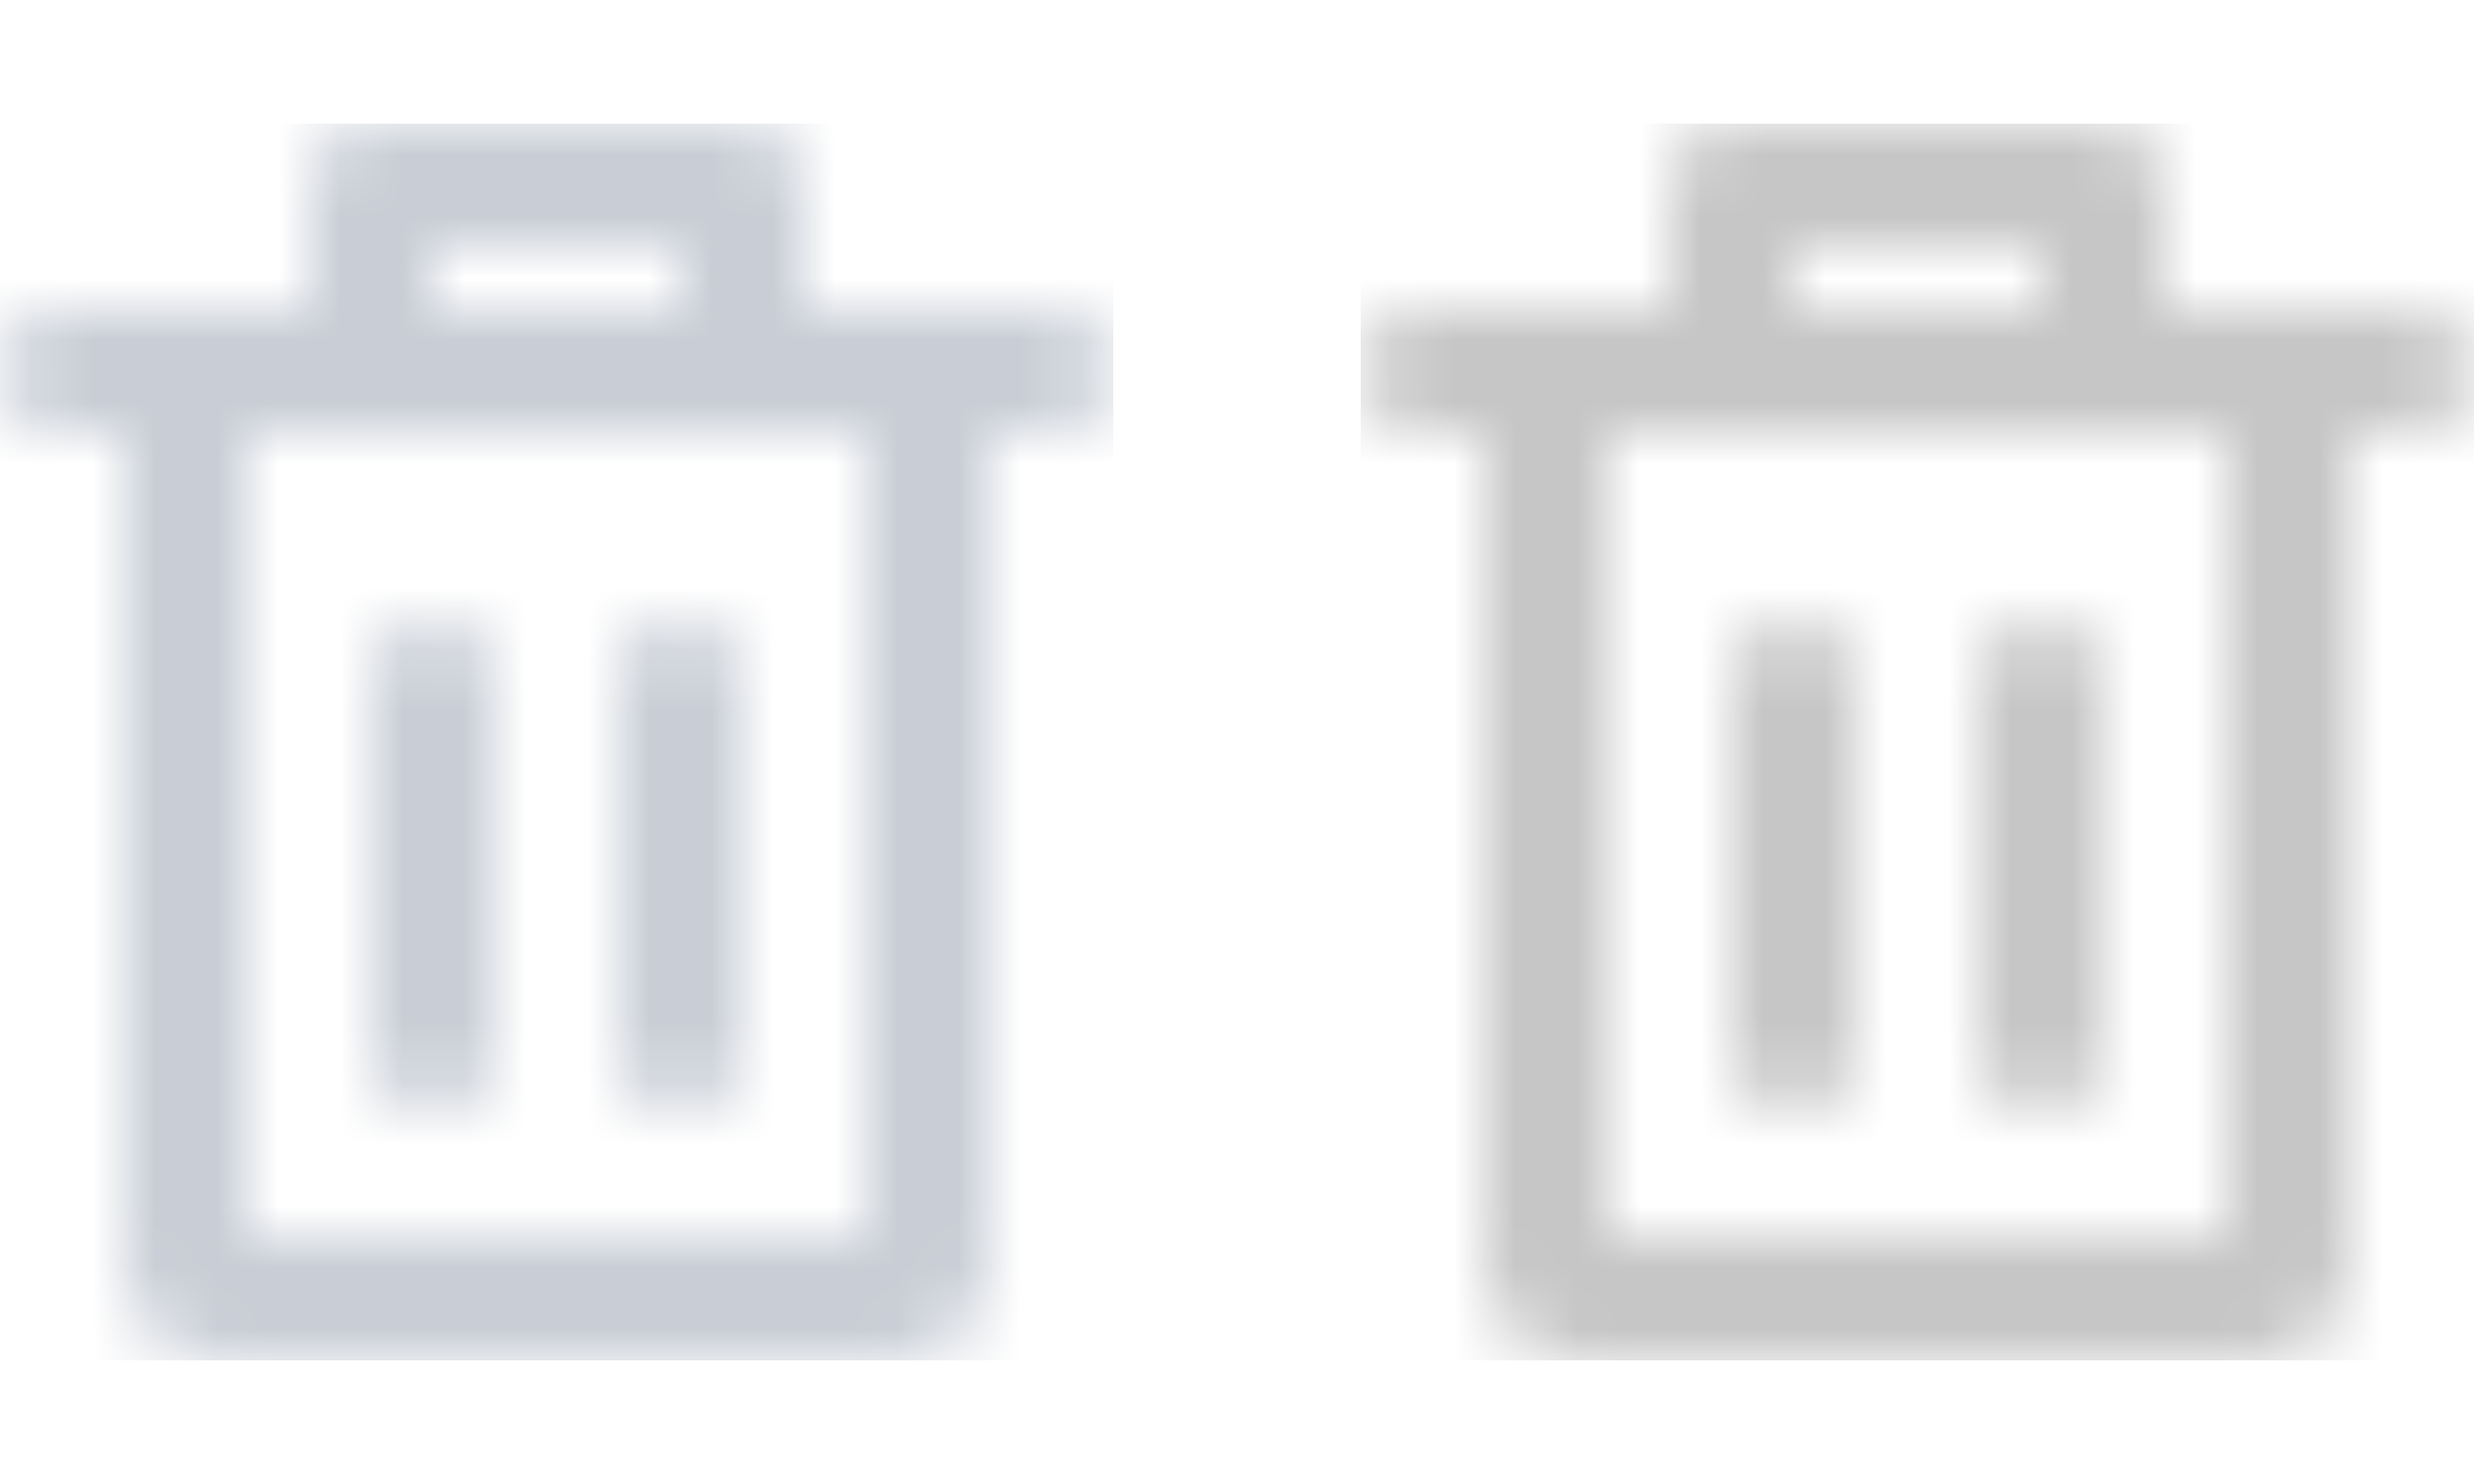 <?xml version="1.0" encoding="UTF-8"?>
<svg xmlns="http://www.w3.org/2000/svg" width="40" height="24" viewBox="0 0 40 24">
    <svg width="18px" height="20px" x="0" y="2" viewBox="0 0 18 20" version="1.1" xmlns="http://www.w3.org/2000/svg" xmlns:xlink="http://www.w3.org/1999/xlink"><defs><path d="M4,5 L8,5 L8,3 C8,2.448 8.448,2 9,2 L15,2 C15.552,2 16,2.448 16,3 L16,5 L20,5 C20.552,5 21,5.448 21,6 C21,6.552 20.552,7 20,7 L19,7 L19,20.5 C19,21.328 18.328,22 17.5,22 L6.5,22 C5.672,22 5,21.328 5,20.5 L5,7 L4,7 C3.448,7 3,6.552 3,6 C3,5.448 3.448,5 4,5 Z M11,17 L11,11 C11,10.448 10.552,10 10,10 C9.448,10 9,10.448 9,11 L9,17 C9,17.552 9.448,18 10,18 C10.552,18 11,17.552 11,17 Z M15,17 L15,11 C15,10.448 14.552,10 14,10 C13.448,10 13,10.448 13,11 L13,17 C13,17.552 13.448,18 14,18 C14.552,18 15,17.552 15,17 Z M10,4 L10,5 L14,5 L14,4 L10,4 Z M17,7 L7,7 L7,20 L17,20 L17,7 Z" id="path-1"></path></defs><g id="Symbols" stroke="none" stroke-width="1" fill="none" fill-rule="evenodd"><g id="Card/Events-In-Profile" transform="translate(-604, -28)"><g id="Icon-/-Line-/-Delete" transform="translate(601, 26)"><mask id="mask-2" fill="white"><use xlink:href="#path-1"></use></mask><use id="Mask" fill-opacity="0" fill="#051033" fill-rule="nonzero" xlink:href="#path-1"></use><g id="Color-/-Black-/-Black-800" mask="url(#mask-2)" fill="#C9CED6" fill-rule="evenodd"><polygon id="Black-/-Black-800" points="0 0 24 0 24 24 0 24"></polygon></g></g></g></g></svg>
    <svg width="18px" height="20px" x="22" y="2" viewBox="0 0 18 20" version="1.1" xmlns="http://www.w3.org/2000/svg" xmlns:xlink="http://www.w3.org/1999/xlink"><defs><path d="M4,5 L8,5 L8,3 C8,2.448 8.448,2 9,2 L15,2 C15.552,2 16,2.448 16,3 L16,5 L20,5 C20.552,5 21,5.448 21,6 C21,6.552 20.552,7 20,7 L19,7 L19,20.5 C19,21.328 18.328,22 17.5,22 L6.5,22 C5.672,22 5,21.328 5,20.5 L5,7 L4,7 C3.448,7 3,6.552 3,6 C3,5.448 3.448,5 4,5 Z M11,17 L11,11 C11,10.448 10.552,10 10,10 C9.448,10 9,10.448 9,11 L9,17 C9,17.552 9.448,18 10,18 C10.552,18 11,17.552 11,17 Z M15,17 L15,11 C15,10.448 14.552,10 14,10 C13.448,10 13,10.448 13,11 L13,17 C13,17.552 13.448,18 14,18 C14.552,18 15,17.552 15,17 Z M10,4 L10,5 L14,5 L14,4 L10,4 Z M17,7 L7,7 L7,20 L17,20 L17,7 Z" id="path-1"></path></defs><g id="Symbols" stroke="none" stroke-width="1" fill="none" fill-rule="evenodd"><g id="Card/Events-In-Profile" transform="translate(-604, -28)"><g id="Icon-/-Line-/-Delete" transform="translate(601, 26)"><mask id="mask-2" fill="white"><use xlink:href="#path-1"></use></mask><use id="Mask" fill-opacity="0" fill="#051033" fill-rule="nonzero" xlink:href="#path-1"></use><g id="Color-/-Black-/-Black-800" mask="url(#mask-2)" fill="#C6C6C6" fill-rule="evenodd"><polygon id="Black-/-Black-800" points="0 0 24 0 24 24 0 24"></polygon></g></g></g></g></svg>

</svg>